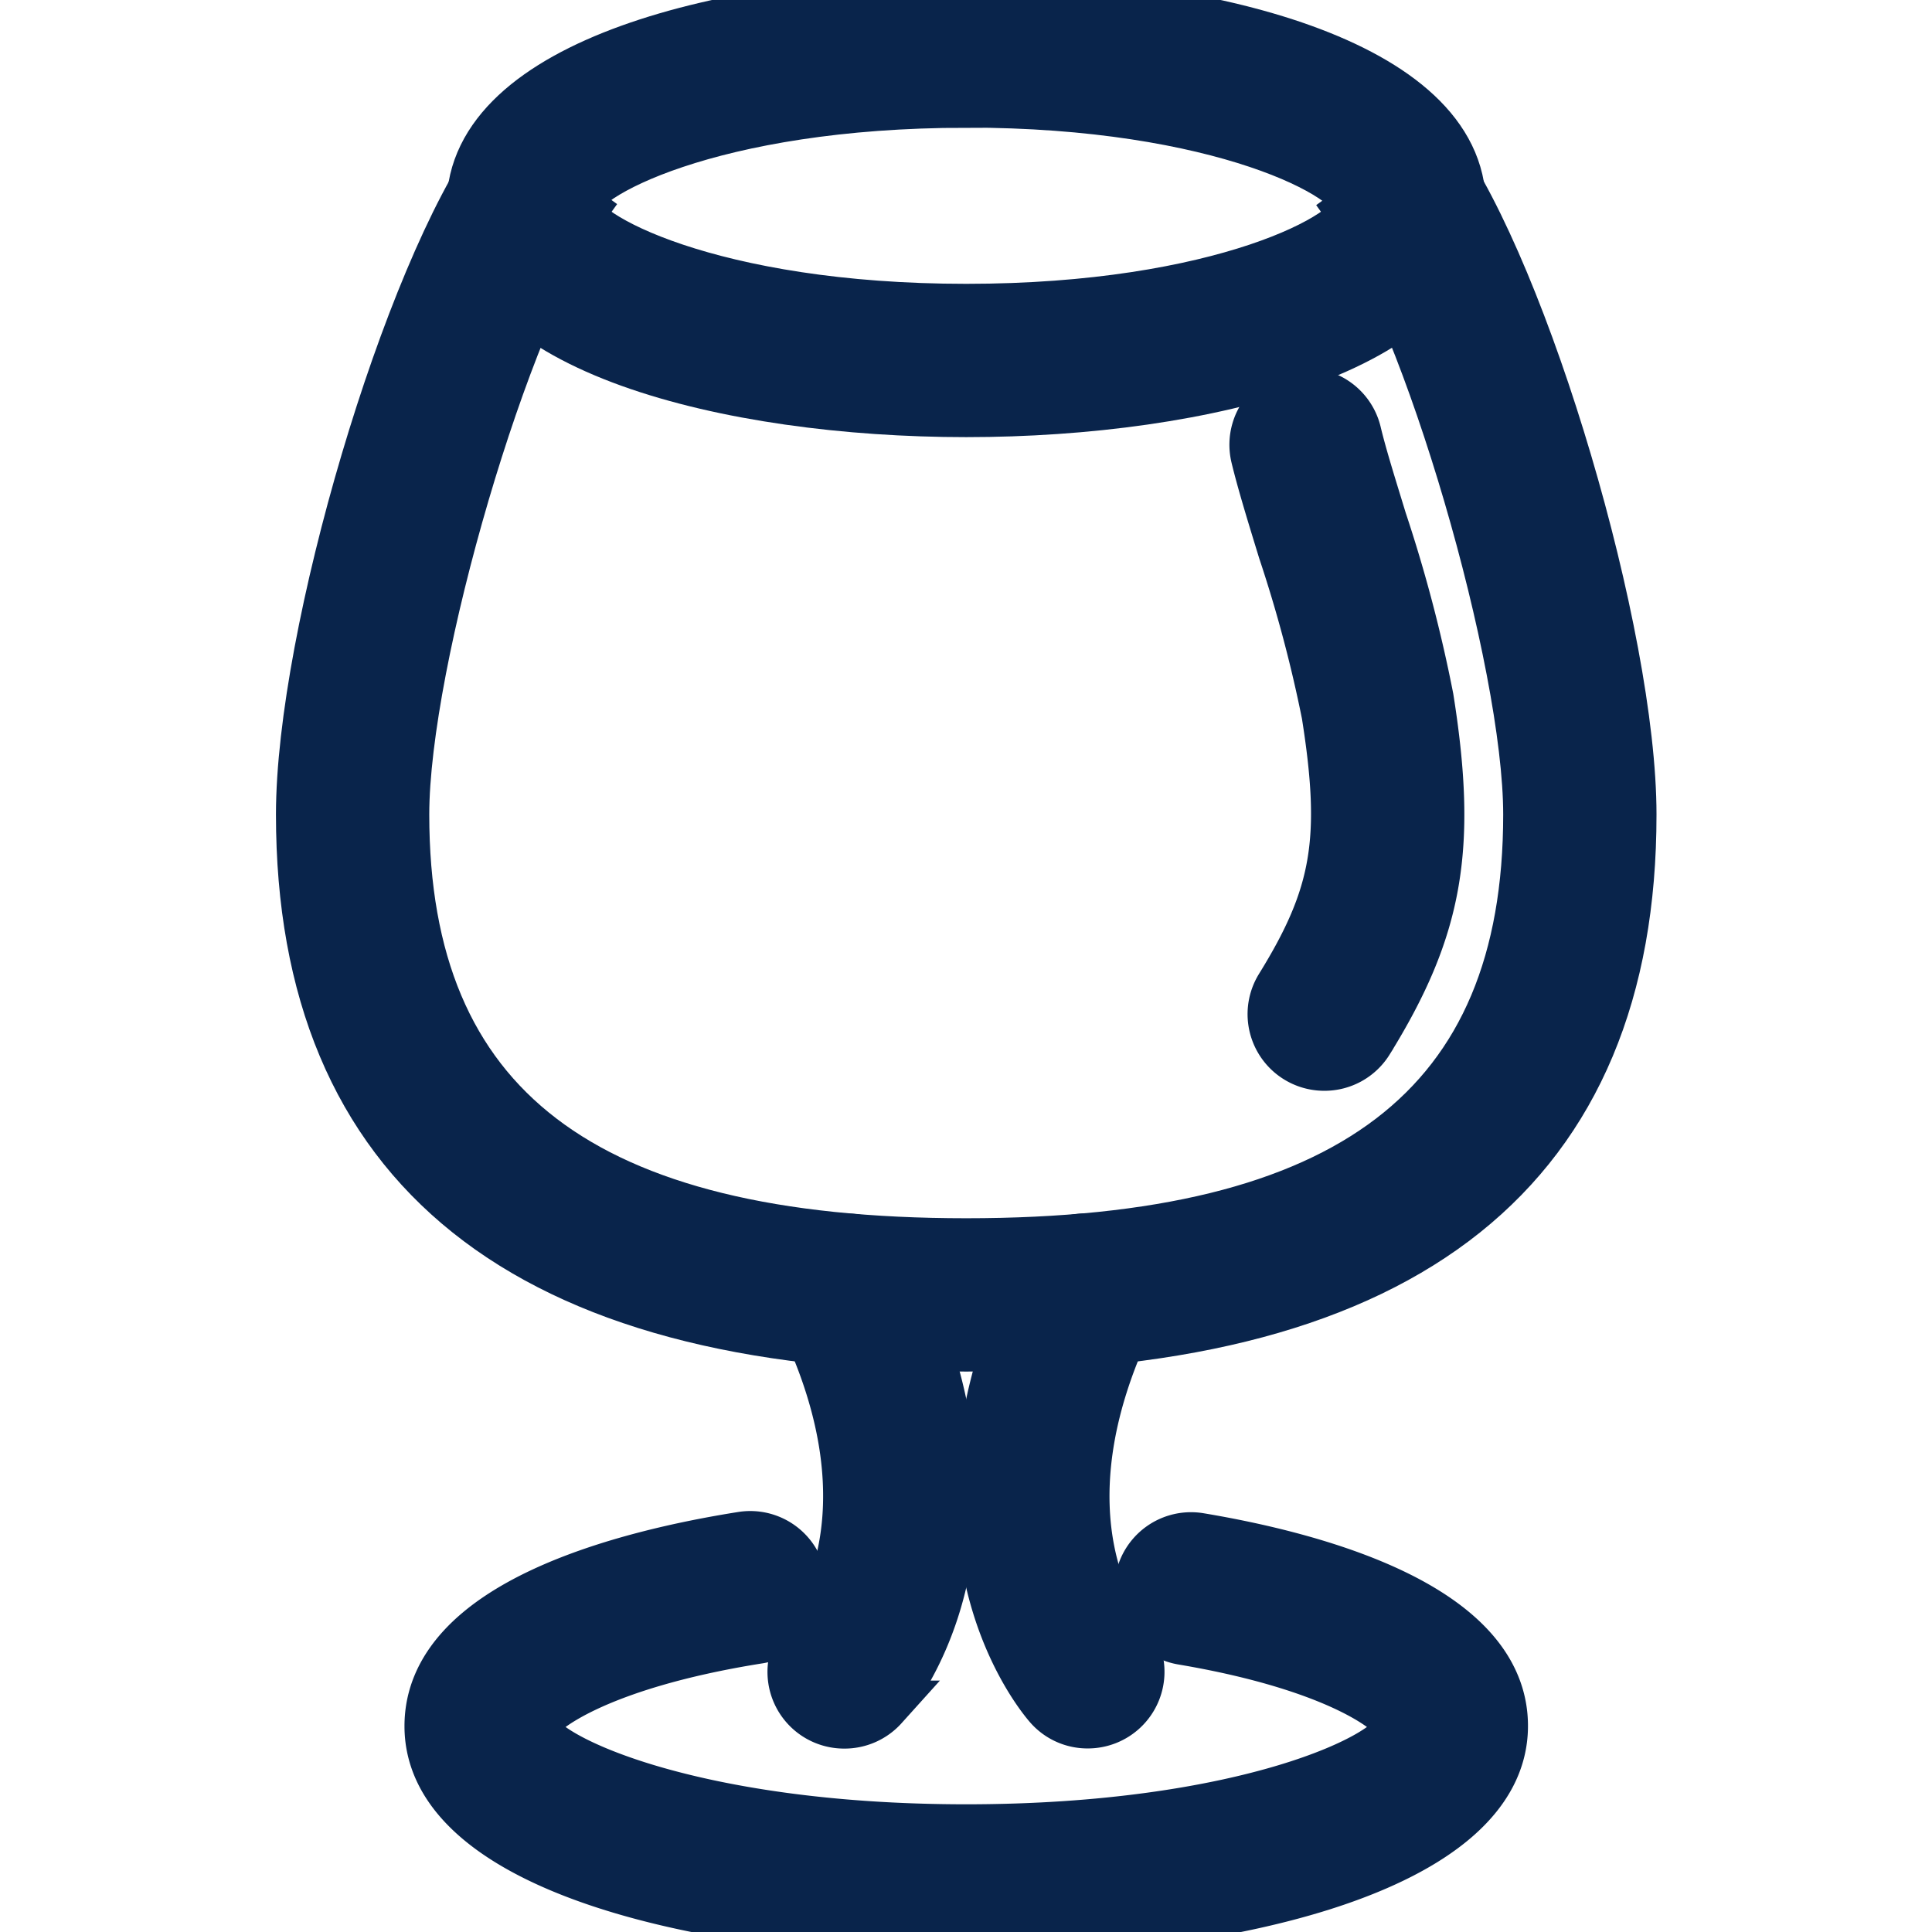 <!DOCTYPE svg PUBLIC "-//W3C//DTD SVG 1.1//EN" "http://www.w3.org/Graphics/SVG/1.1/DTD/svg11.dtd">
<!-- Uploaded to: SVG Repo, www.svgrepo.com, Transformed by: SVG Repo Mixer Tools -->
<svg width="800px" height="800px" viewBox="-5.9 0 37.806 37.806" xmlns="http://www.w3.org/2000/svg" fill="#09244B" stroke="#09244B">
<g id="SVGRepo_bgCarrier" stroke-width="0"/>
<g id="SVGRepo_tracerCarrier" stroke-linecap="round" stroke-linejoin="round"/>
<g id="SVGRepo_iconCarrier"> <g id="Group_323" data-name="Group 323" transform="translate(-391.882 -418.003)"> <g id="Group_103" data-name="Group 103"> <g id="cognac"> <g id="red_wine" data-name="red wine"> <g id="Group_96" data-name="Group 96"> <path id="Path_74" data-name="Path 74" d="M404.89,426.057c-4.657,0-9.669-1.26-9.669-4.027S400.233,418,404.89,418s9.669,1.261,9.669,4.027S409.547,426.057,404.89,426.057Zm0-6.054c-4.982,0-7.669,1.439-7.669,2.027s2.687,2.027,7.669,2.027,7.669-1.439,7.669-2.027S409.871,420,404.89,420Z" fill="#09244B"/> </g> <g id="Group_97" data-name="Group 97"> <path id="Path_75" data-name="Path 75" d="M404.89,455.809c-5.054,0-10.493-1.261-10.493-4.028,0-2.378,3.84-3.34,6.128-3.7a1,1,0,0,1,.313,1.975c-3.244.513-4.4,1.46-4.441,1.727.077.6,3.058,2.027,8.493,2.027s8.416-1.422,8.492-2.029c-.034-.256-1.15-1.176-4.259-1.7a1,1,0,0,1,.33-1.973c2.214.37,5.929,1.339,5.929,3.669C415.382,454.548,409.943,455.809,404.89,455.809Z" fill="#09244B"/> </g> <g id="Group_98" data-name="Group 98"> <path id="Path_76" data-name="Path 76" d="M404.89,444.342c-8.632,0-13.008-3.5-13.008-10.4,0-3.521,2.092-10.573,3.86-13.008l1.618,1.174c-1.495,2.061-3.478,8.807-3.478,11.834,0,5.73,3.5,8.4,11.008,8.4s11.007-2.669,11.007-8.4c0-3.015-1.972-9.75-3.461-11.812l1.624-1.17c1.756,2.437,3.837,9.474,3.837,12.982C417.9,440.843,413.521,444.342,404.89,444.342Z" fill="#09244B"/> </g> <g id="Group_99" data-name="Group 99"> <path id="Path_77" data-name="Path 77" d="M411.894,438.848a1,1,0,0,1-.849-1.527c1.108-1.792,1.295-2.89.906-5.344a26.745,26.745,0,0,0-.852-3.2c-.215-.7-.414-1.347-.532-1.838a1,1,0,0,1,1.946-.466c.109.458.3,1.062.5,1.717a28.029,28.029,0,0,1,.915,3.478c.465,2.929.188,4.5-1.18,6.71A1,1,0,0,1,411.894,438.848Z" fill="#09244B"/> </g> </g> <g id="Group_102" data-name="Group 102"> <g id="Group_100" data-name="Group 100"> <path id="Path_78" data-name="Path 78" d="M407.263,451.717a.99.99,0,0,1-.739-.33c-.116-.13-2.819-3.243-.2-8.577a1,1,0,0,1,1.8.88c-1.995,4.069-.174,6.28-.1,6.371a1,1,0,0,1-.759,1.656Z" fill="#09244B"/> </g> <g id="Group_101" data-name="Group 101"> <path id="Path_79" data-name="Path 79" d="M402.5,451.72a1,1,0,0,1-.743-1.669c.07-.083,1.9-2.292-.1-6.359a1,1,0,0,1,1.795-.884c2.629,5.336-.087,8.451-.2,8.581A1,1,0,0,1,402.5,451.72Z" fill="#09244B"/> </g> </g> </g> </g> </g> </g>
</svg>